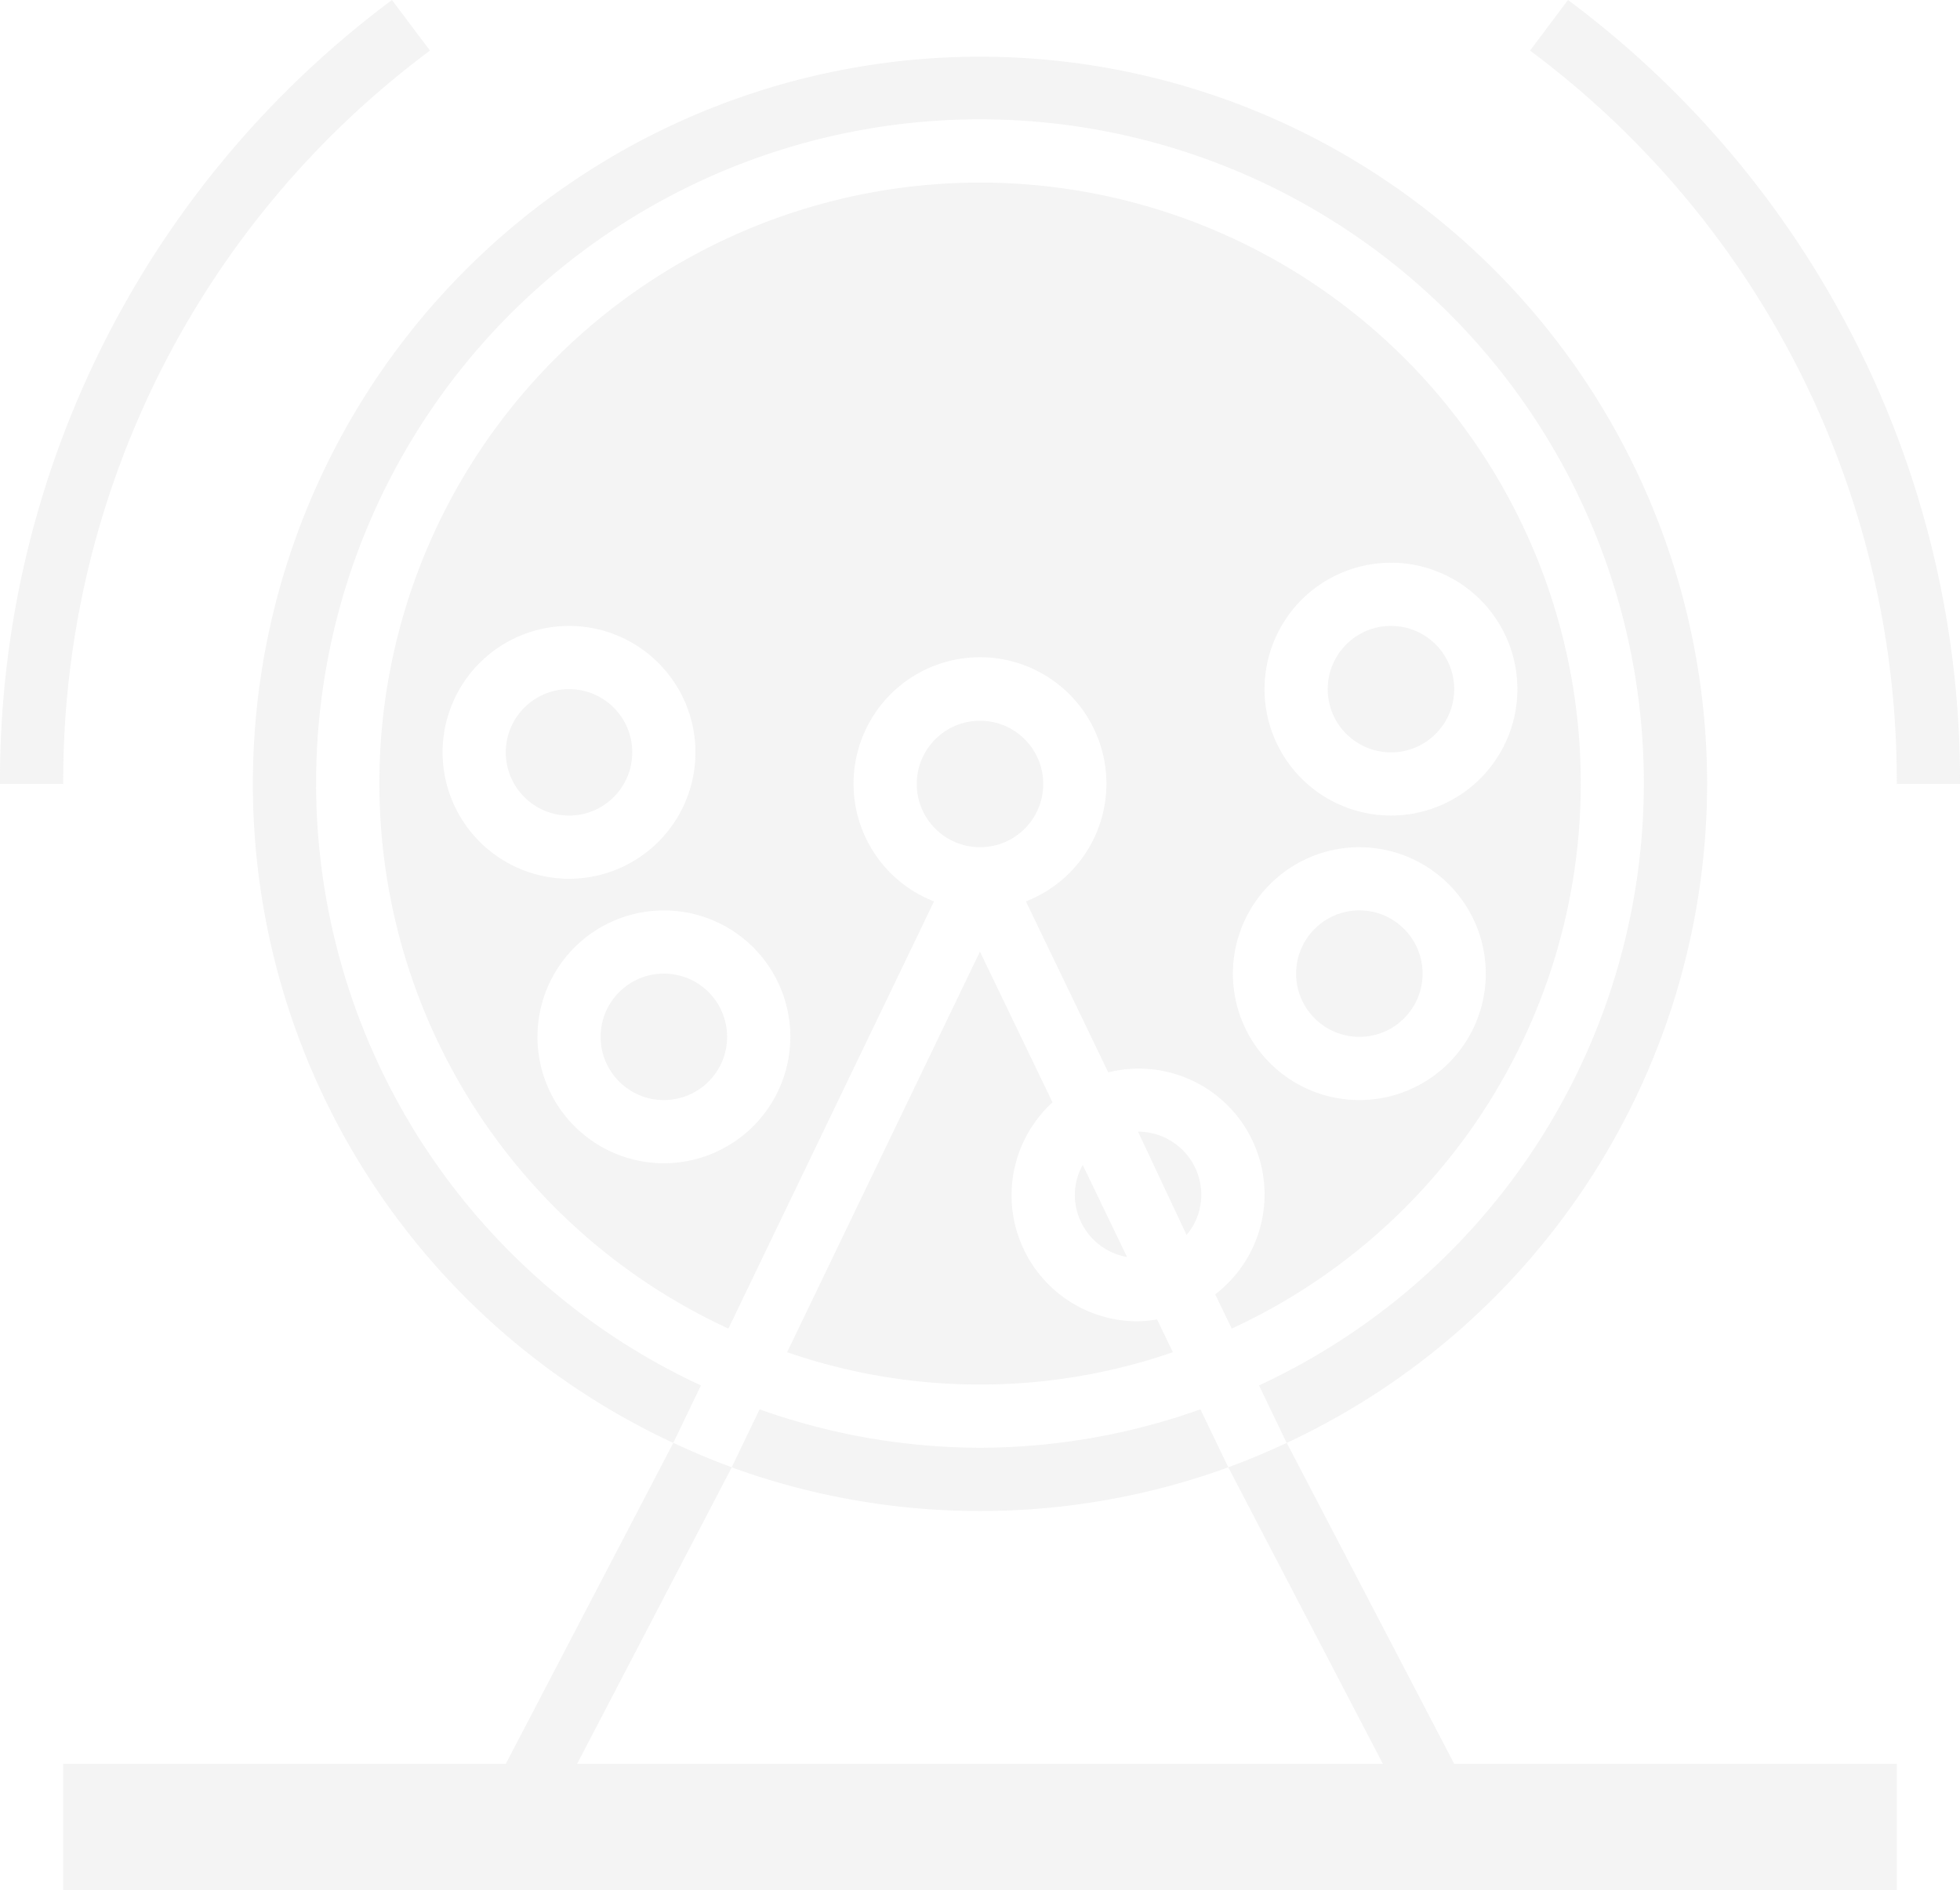 <svg xmlns="http://www.w3.org/2000/svg" width="154.29" height="148.82" viewBox="0 0 154.29 148.82"><defs><style>.a{opacity:0.44;}.b{fill:#e5e5e5;}</style></defs><g class="a" transform="translate(-1 -1.198)"><g transform="translate(5.977 140.064)"><path class="b" d="M3,66.954H147.336V57H3Z" transform="translate(-3 -57)"/></g><g transform="translate(20.908 5.682)"><path class="b" d="M53.15,74.272l4.487-2.158L44.455,46.846c-1.5.7-3.034,1.349-4.6,1.921Z" transform="translate(36.928 62.267)"/><path class="b" d="M17,72.115l4.487,2.158,13.3-25.505c-1.568-.572-3.1-1.219-4.6-1.921Z" transform="translate(2.908 62.267)"/><circle class="b" cx="4.977" cy="4.977" r="4.977" transform="translate(27.374 72.168)"/><circle class="b" cx="4.977" cy="4.977" r="4.977" transform="translate(52.26 52.26)"/><circle class="b" cx="4.977" cy="4.977" r="4.977" transform="translate(19.908 49.771)"/><circle class="b" cx="4.977" cy="4.977" r="4.977" transform="translate(84.611 44.794)"/><path class="b" d="M40.82,45.13a4.932,4.932,0,0,0,1.157-3.153A4.982,4.982,0,0,0,37,37" transform="translate(32.679 47.611)"/><path class="b" d="M35,40.408a4.98,4.98,0,0,0,4.109,4.89L35.62,38.054A4.9,4.9,0,0,0,35,40.408Z" transform="translate(29.702 49.18)"/><path class="b" d="M43.691,48.809a51.9,51.9,0,0,1-17.35-3.024l-2.195,4.562a57.006,57.006,0,0,0,19.545,3.439,57.006,57.006,0,0,0,19.545-3.439l-2.195-4.562A51.9,51.9,0,0,1,43.691,48.809Z" transform="translate(13.546 60.688)"/><path class="b" d="M123.473,60.237A57.237,57.237,0,1,0,42.09,112.113l2.177-4.524a52.261,52.261,0,1,1,43.935,0l2.177,4.524A57.3,57.3,0,0,0,123.473,60.237Z" transform="translate(-9 -3)"/><path class="b" d="M56.264,62.838,55.02,60.258a10.183,10.183,0,0,1-1.5.149,9.922,9.922,0,0,1-6.732-17.241l-5.711-11.86L25.9,62.838a46.546,46.546,0,0,0,30.365,0Z" transform="translate(16.155 39.135)"/><path class="b" d="M50.328,54.282A9.954,9.954,0,1,1,63.9,63.53l6.48,13.456A9.907,9.907,0,0,1,78.8,94.465l1.3,2.693a47.285,47.285,0,1,0-39.623,0L56.662,63.53A9.947,9.947,0,0,1,50.328,54.282Zm42.305-17.42a9.954,9.954,0,1,1-9.954,9.954A9.964,9.964,0,0,1,92.634,36.863Zm-2.489,22.4a9.954,9.954,0,1,1-9.954,9.954A9.964,9.964,0,0,1,90.145,59.26ZM17.977,51.794a9.954,9.954,0,1,1,9.954,9.954A9.964,9.964,0,0,1,17.977,51.794ZM35.4,84.145a9.954,9.954,0,1,1,9.954-9.954A9.964,9.964,0,0,1,35.4,84.145Z" transform="translate(-3.046 2.954)"/><circle class="b" cx="4.977" cy="4.977" r="4.977" transform="translate(82.122 67.191)"/></g><g transform="translate(121.443 1.198)"><path class="b" d="M83.246,62.919H78.269A71.622,71.622,0,0,0,49.4,5.18L52.388,1.2A76.562,76.562,0,0,1,83.246,62.919Z" transform="translate(-49.399 -1.198)"/></g><g transform="translate(1 1.2)"><path class="b" d="M5.977,62.918H1A76.566,76.566,0,0,1,31.856,1.2l2.989,3.979A71.627,71.627,0,0,0,5.977,62.918Z" transform="translate(-1 -1.199)"/></g></g></svg>